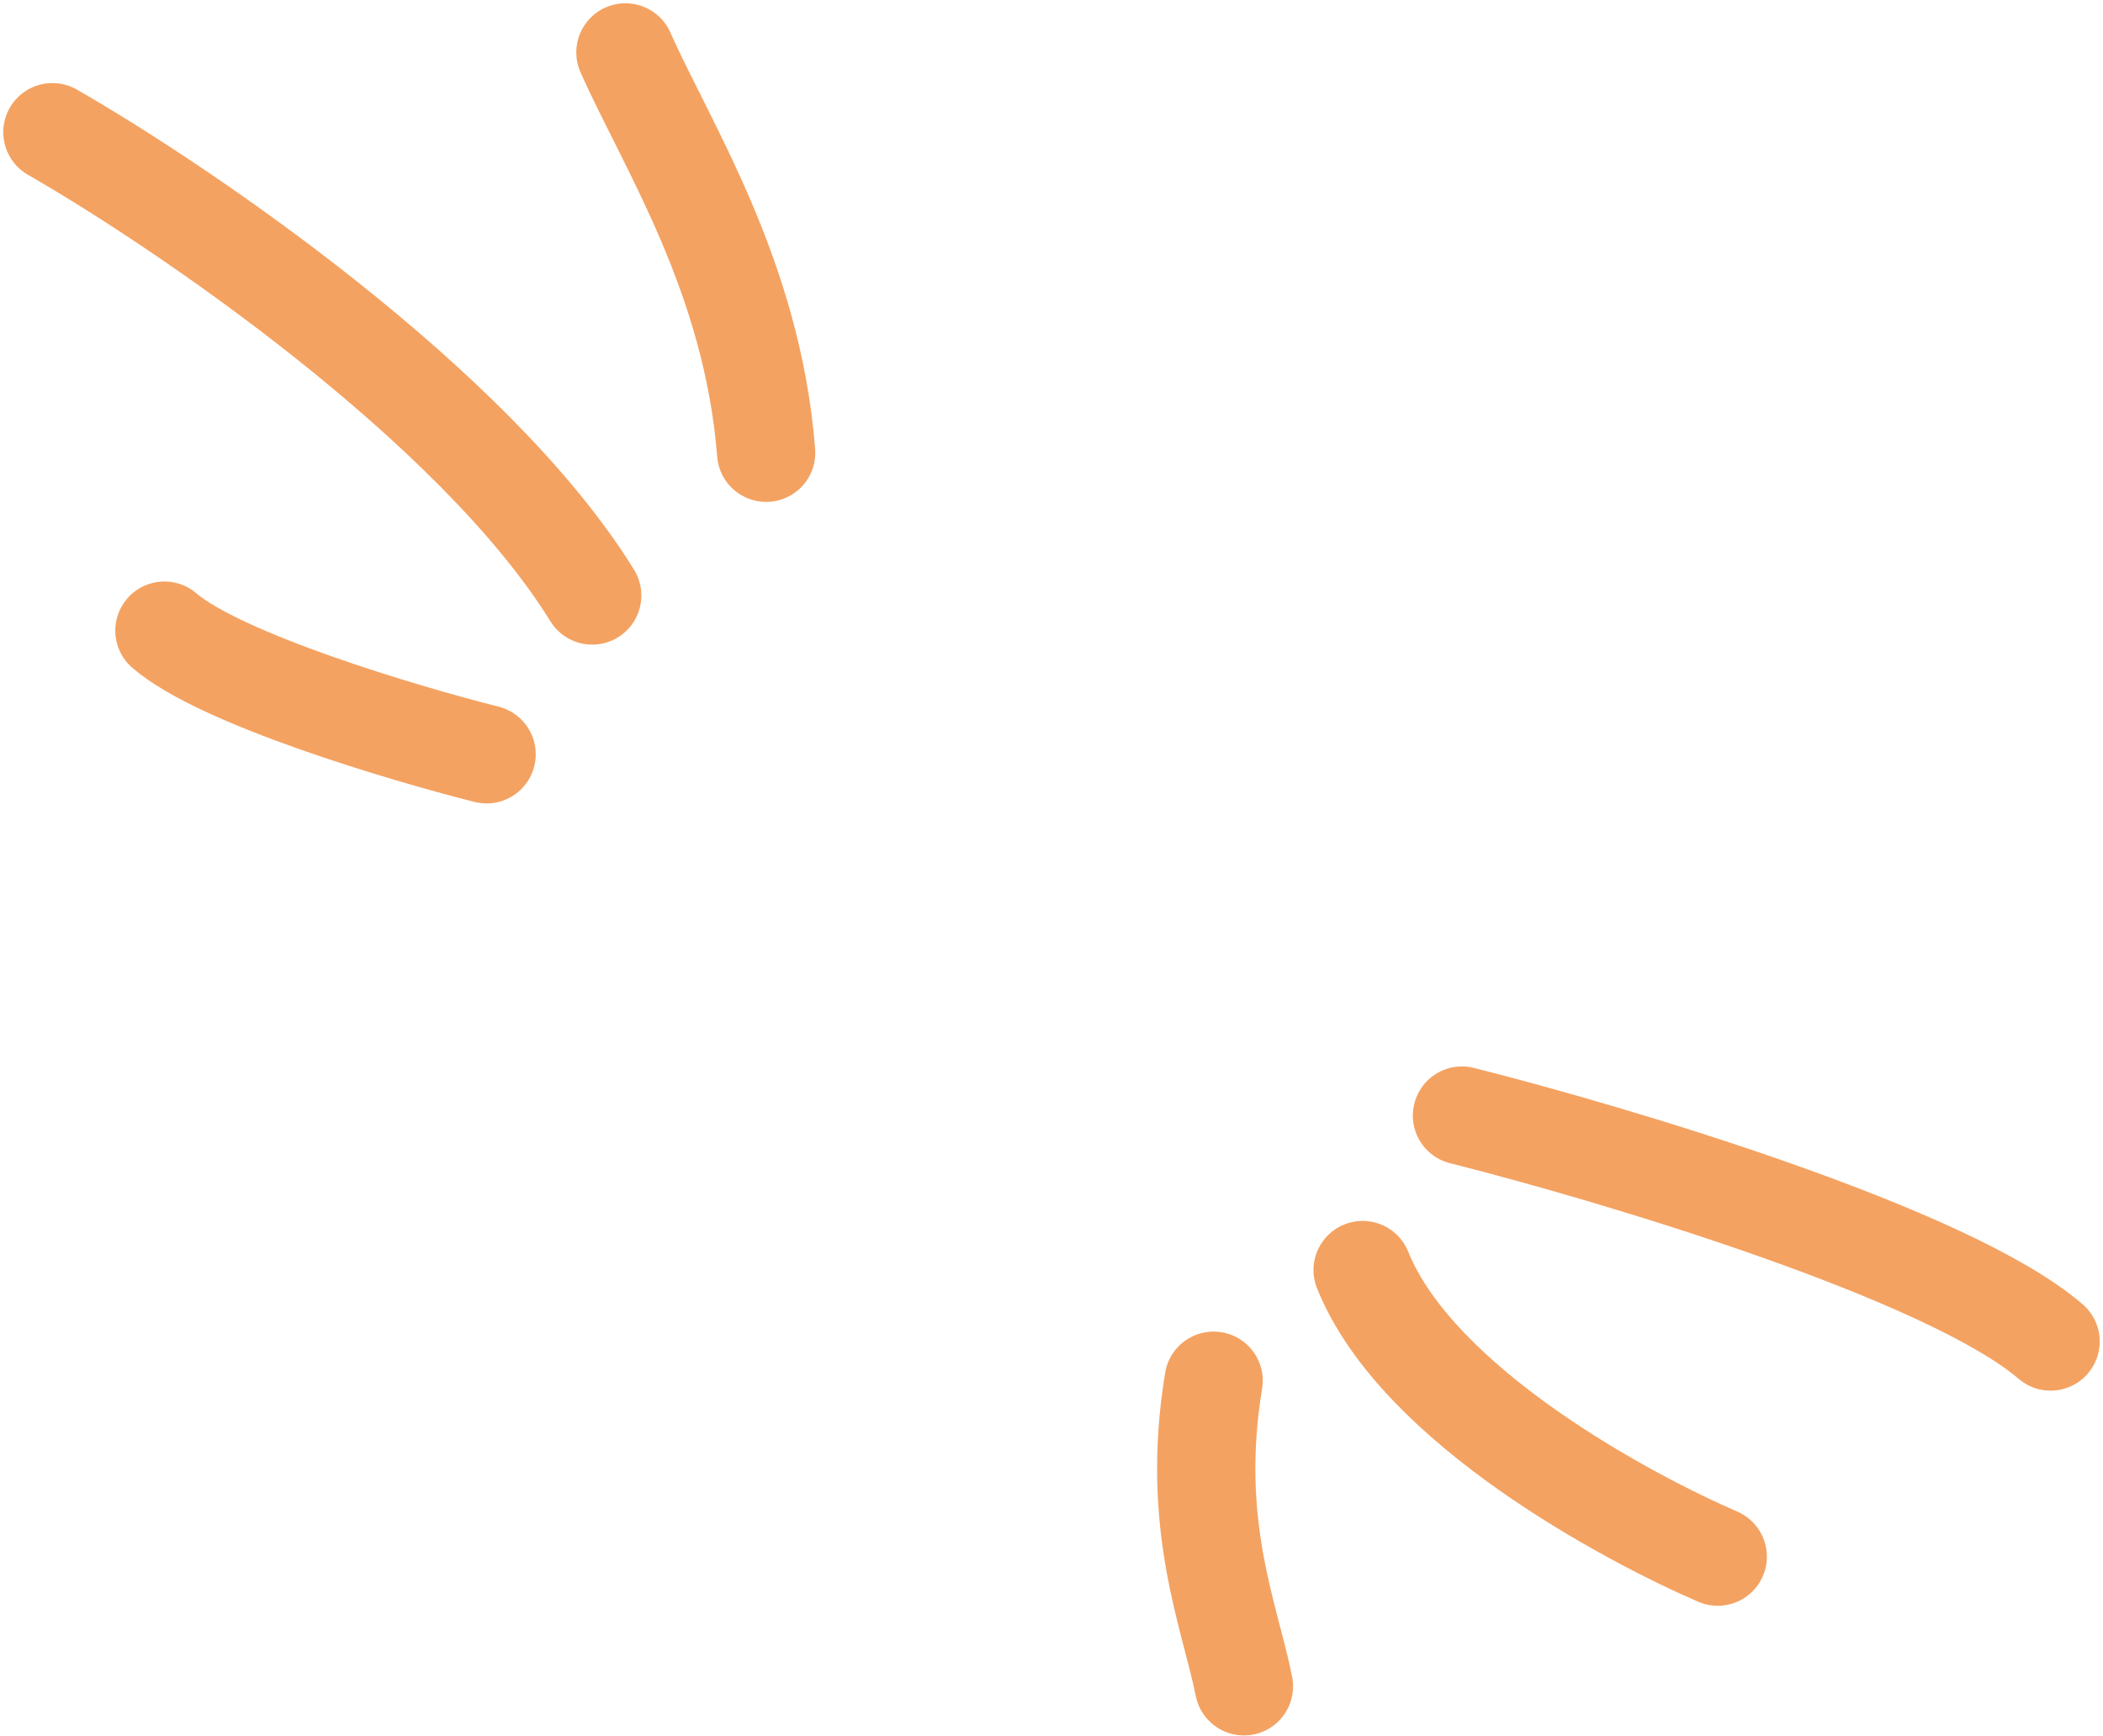 <svg width="321" height="265" viewBox="0 0 321 265" fill="none" xmlns="http://www.w3.org/2000/svg">
<path d="M95.466 8C101.747 22.165 114.838 42.142 116.945 69.119" stroke="#F4A261" stroke-width="15" stroke-linecap="round"/>
<path d="M189.873 257.431C187.795 246.874 181.597 232.813 185.248 210.779" stroke="#F4A261" stroke-width="15" stroke-linecap="round"/>
<path d="M8 20.181C27.975 31.643 72.419 61.835 90.396 90.906" stroke="#F4A261" stroke-width="15" stroke-linecap="round"/>
<path d="M262.195 237.638C248.869 231.883 216.395 214.739 207.991 193.886" stroke="#F4A261" stroke-width="15" stroke-linecap="round"/>
<path d="M74.274 115.152C61.448 111.92 33.657 103.62 25.098 96.273" stroke="#F4A261" stroke-width="15" stroke-linecap="round"/>
<path d="M223.155 170.301C246.587 176.206 297.362 191.371 313 204.794" stroke="#F4A261" stroke-width="15" stroke-linecap="round"/>
</svg>

